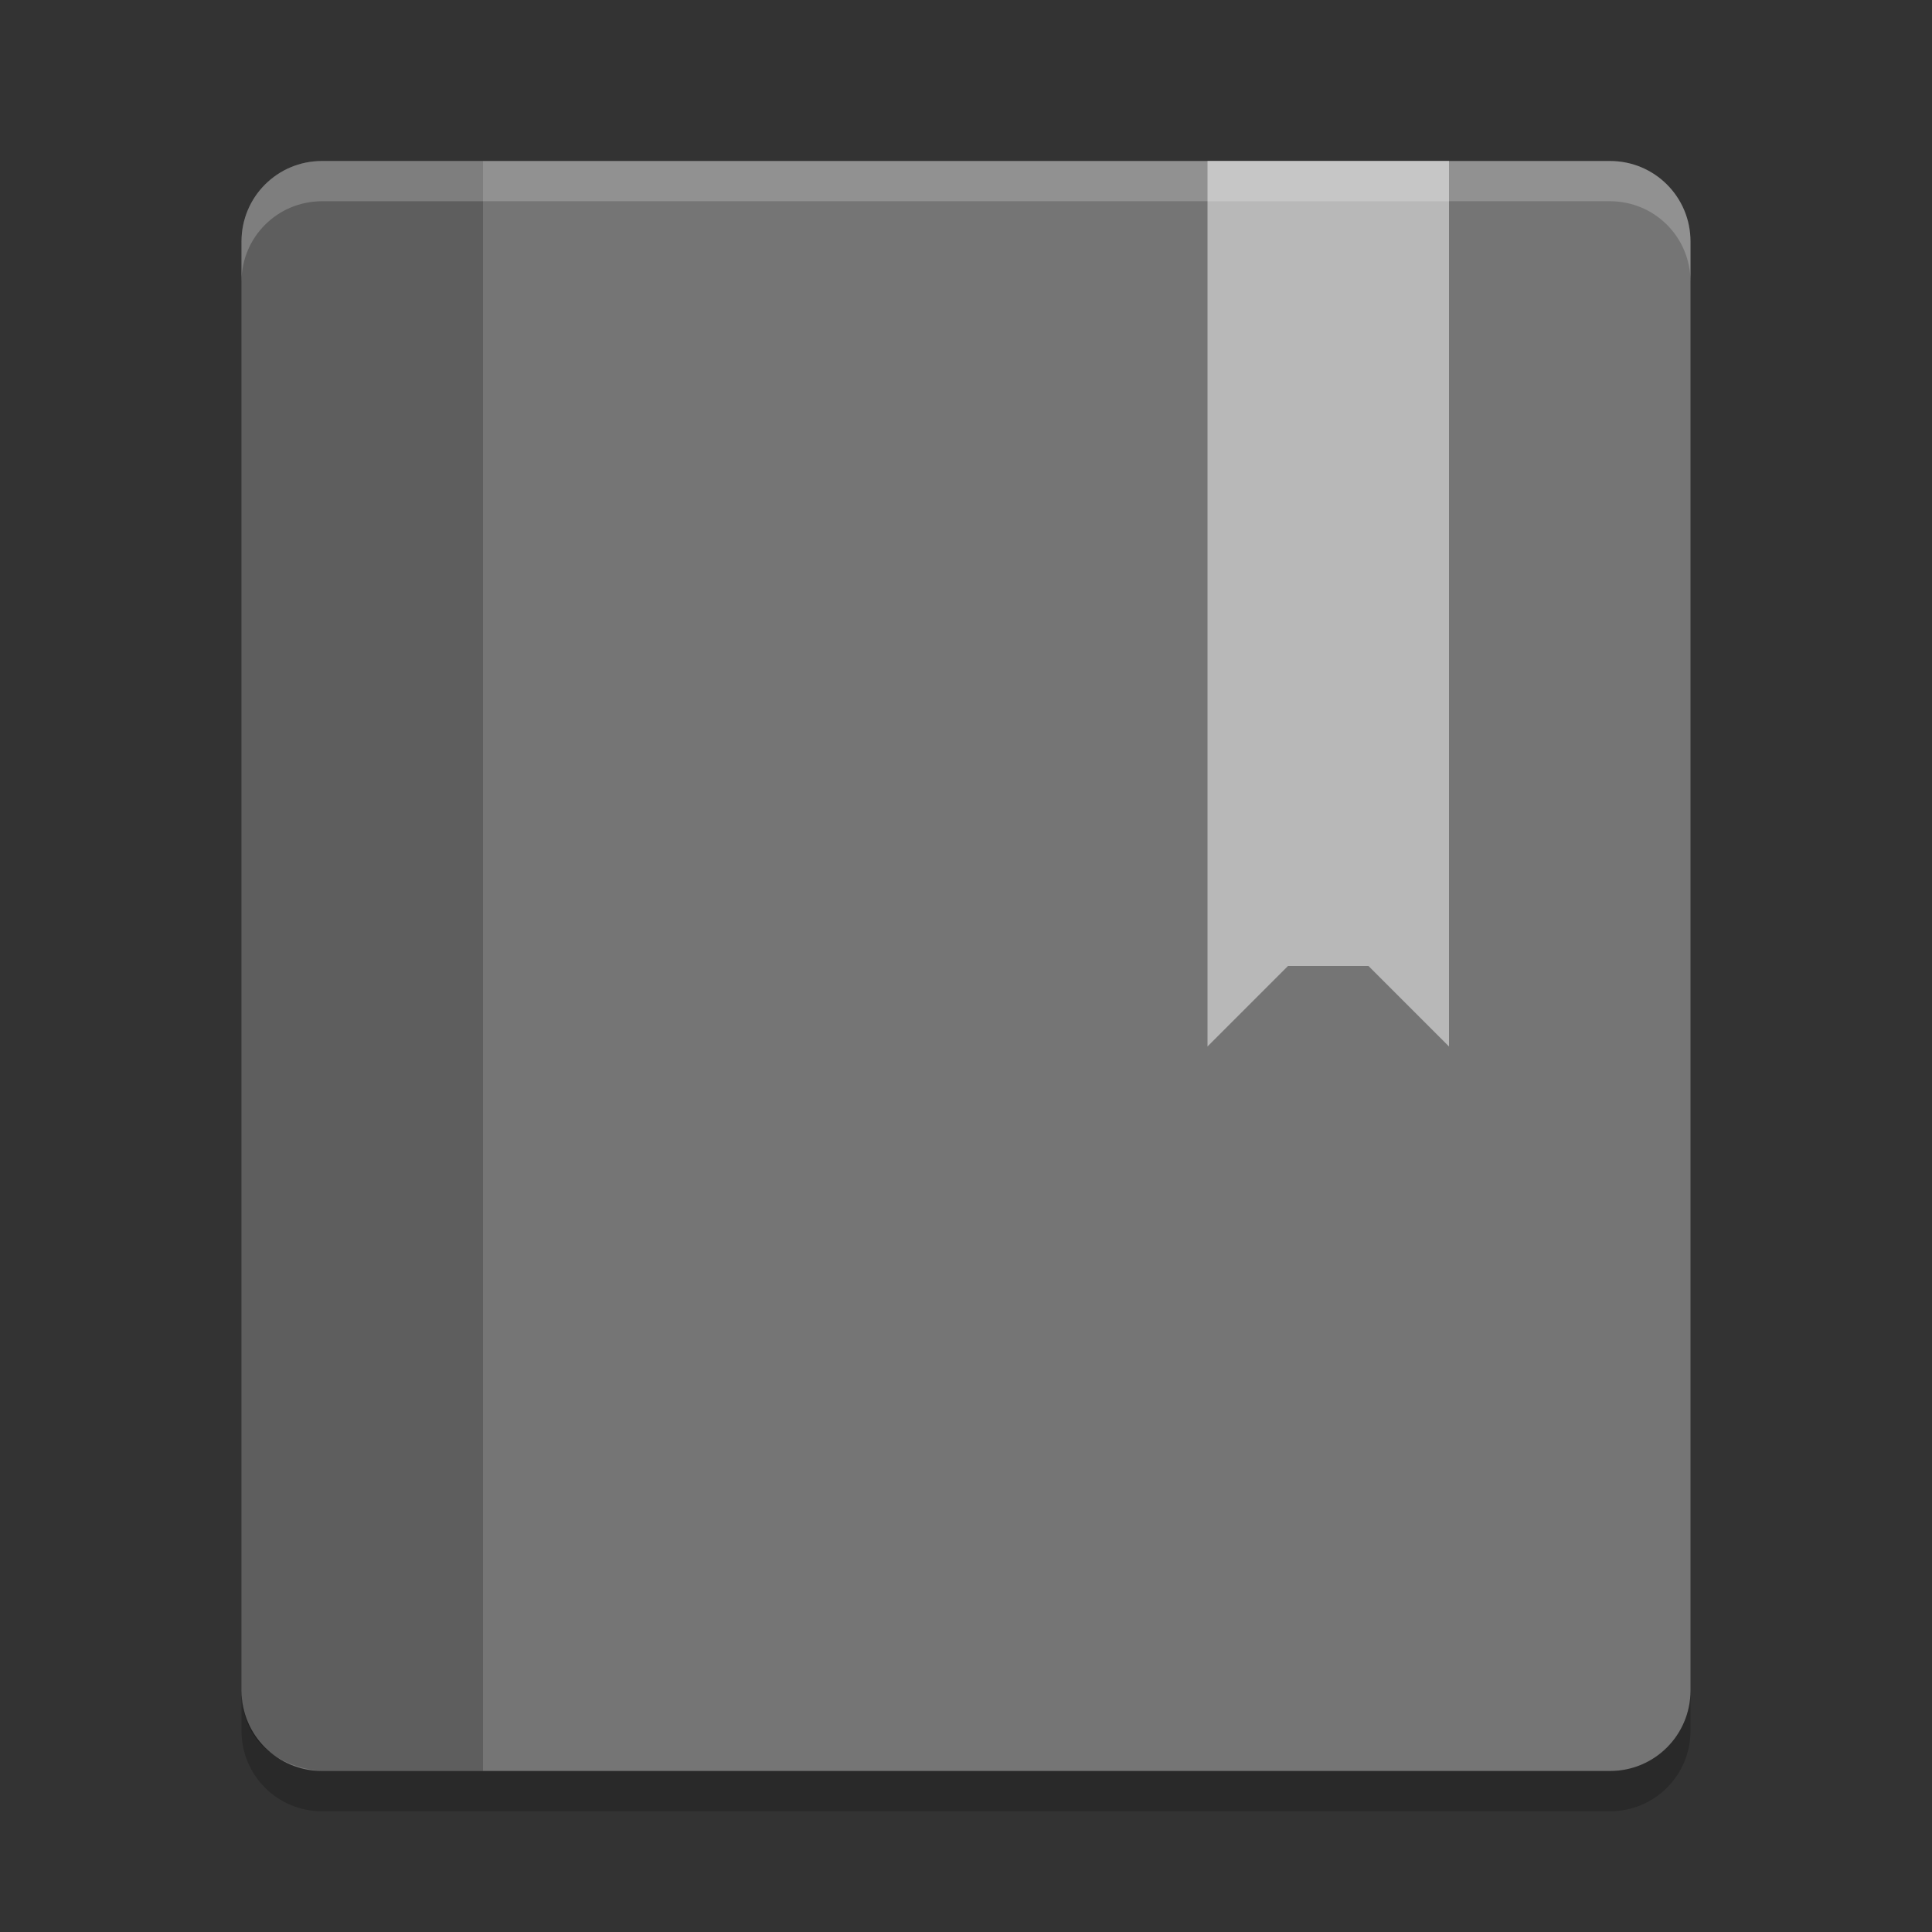 <svg xmlns="http://www.w3.org/2000/svg" width="24" height="24" version="1.1" viewBox="0 0 24 24">
 <rect x="0" y="0" width="24" height="24" fill="#333333" stroke="none"/>
 <path style="fill:#757575" d="m4 2h16c0.554 0 1 0.446 1 1v18c0 0.554-0.446 1-1 1h-16c-0.554 0-1-0.446-1-1v-18c0-0.554 0.446-1 1-1z"/>
 <path style="fill:#b8b8b8" d="m15 2v11l1-1h1l1 1v-11z"/>
 <path style="opacity:.2" d="m4 2c-0.554 0-1 0.446-1 1v18c0 0.963 1 1 1 1h2v-20z"/>
 <path style="opacity:.2;fill:#ffffff" d="m4 2c-0.554 0-1 0.446-1 1v0.5c0-0.554 0.446-1 1-1h16c0.554 0 1 0.446 1 1v-0.5c0-0.554-0.446-1-1-1z"/>
 <path style="opacity:.2" d="m3 21v0.5c0 0.554 0.446 1 1 1h16c0.554 0 1-0.446 1-1v-0.5c0 0.554-0.446 1-1 1h-16c-0.554 0-1-0.446-1-1z"/>
</svg>
